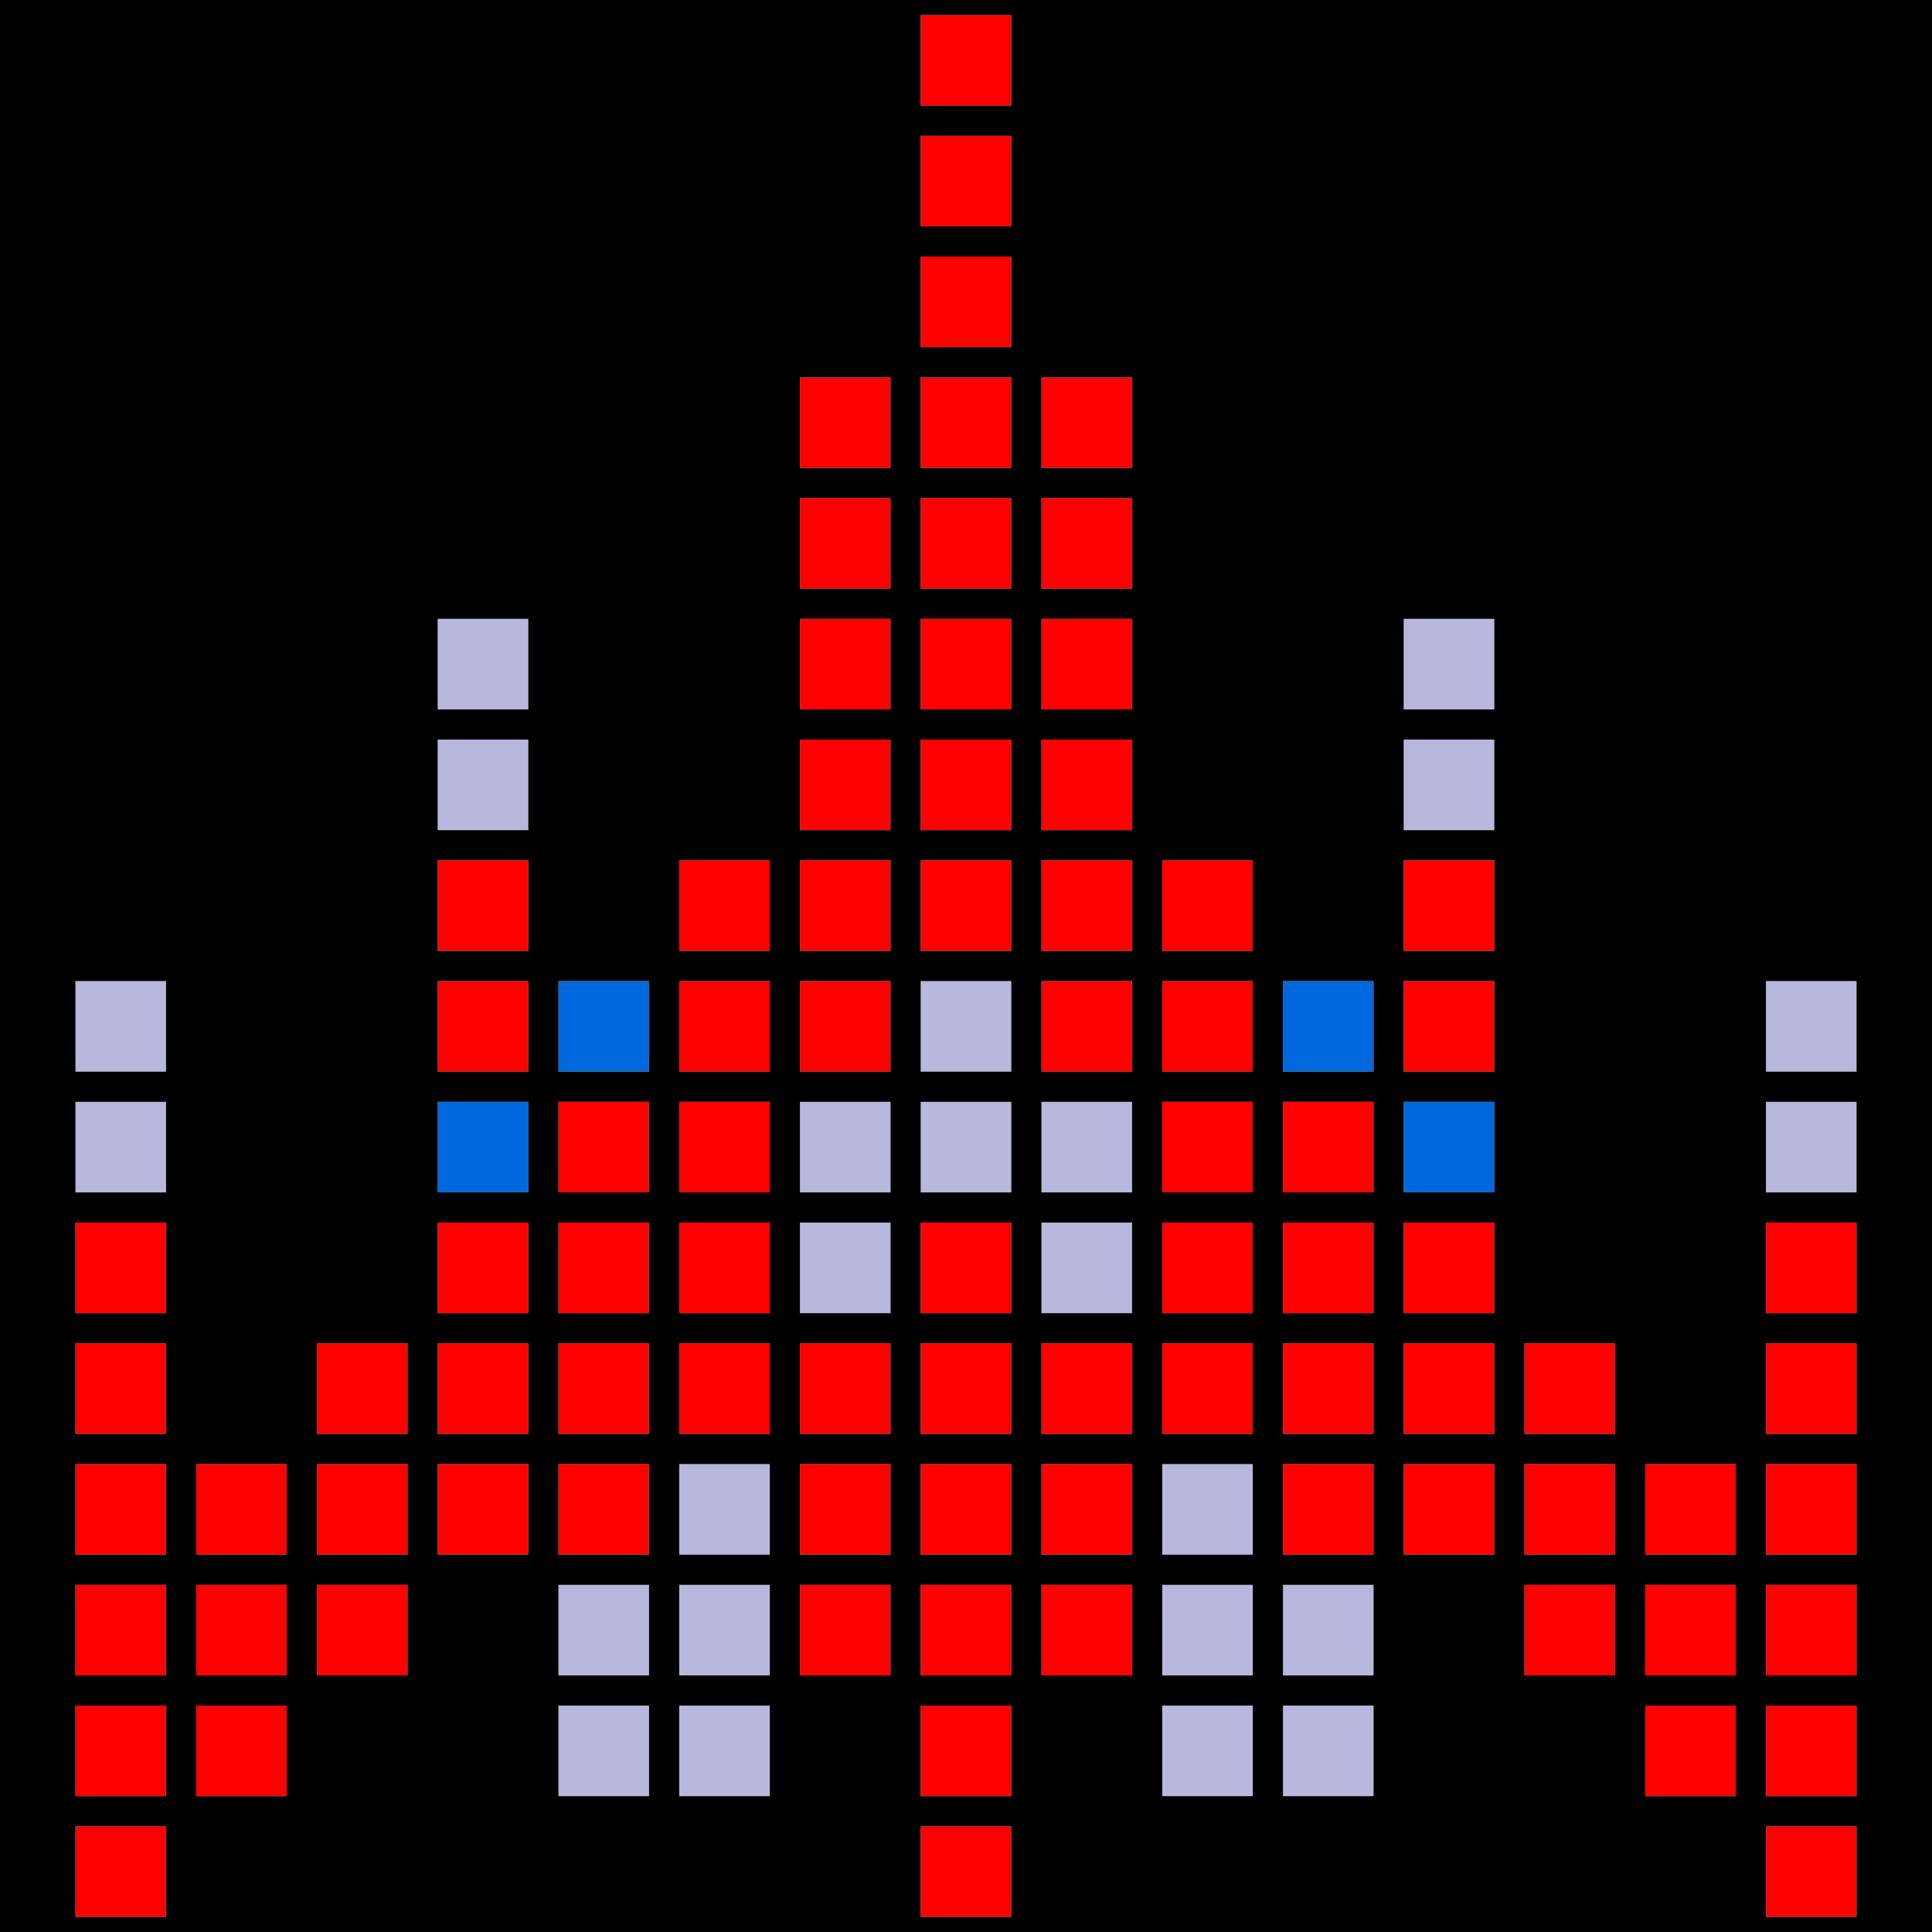 <svg version="1" xmlns="http://www.w3.org/2000/svg" width="256" height="256" viewBox="0 0 2560 2560">
  <path d="M580 1520v-60h120v120H580v-60zm1280 0v-60h120v120h-120v-60zM740 1360v-60h120v120H740v-60zm960 0v-60h120v120h-120v-60z" fill="#0068de"/>
  <path d="M740 2320v-60h120v120H740v-60zm160 0v-60h120v120H900v-60zm640 0v-60h120v120h-120v-60zm160 0v-60h120v120h-120v-60zm-960-160v-60h120v120H740v-60zm160 0v-60h120v120H900v-60zm640 0v-60h120v120h-120v-60zm160 0v-60h120v120h-120v-60zm-800-160v-60h120v120H900v-60zm640 0v-60h120v120h-120v-60zm-480-320v-60h120v120h-120v-60zm320 0v-60h120v120h-120v-60zM100 1520v-60h120v120H100v-60zm960 0v-60h120v120h-120v-60zm160 0v-60h120v120h-120v-60zm160 0v-60h120v120h-120v-60zm960 0v-60h120v120h-120v-60zM100 1360v-60h120v120H100v-60zm1120 0v-60h120v120h-120v-60zm1120 0v-60h120v120h-120v-60zM580 1040v-60h120v120H580v-60zm1280 0v-60h120v120h-120v-60zM580 880v-60h120v120H580v-60zm1280 0v-60h120v120h-120v-60z" fill="#b8b8de"/>
  <path d="M100 2480v-60h120v120H100v-60zm1120 0v-60h120v120h-120v-60zm1120 0v-60h120v120h-120v-60zM100 2320v-60h120v120H100v-60zm160 0v-60h120v120H260v-60zm960 0v-60h120v120h-120v-60zm960 0v-60h120v120h-120v-60zm160 0v-60h120v120h-120v-60zM100 2160v-60h120v120H100v-60zm160 0v-60h120v120H260v-60zm160 0v-60h120v120H420v-60zm640 0v-60h120v120h-120v-60zm160 0v-60h120v120h-120v-60zm160 0v-60h120v120h-120v-60zm640 0v-60h120v120h-120v-60zm160 0v-60h120v120h-120v-60zm160 0v-60h120v120h-120v-60zM100 2000v-60h120v120H100v-60zm160 0v-60h120v120H260v-60zm160 0v-60h120v120H420v-60zm160 0v-60h120v120H580v-60zm160 0v-60h120v120H740v-60zm320 0v-60h120v120h-120v-60zm160 0v-60h120v120h-120v-60zm160 0v-60h120v120h-120v-60zm320 0v-60h120v120h-120v-60zm160 0v-60h120v120h-120v-60zm160 0v-60h120v120h-120v-60zm160 0v-60h120v120h-120v-60zm160 0v-60h120v120h-120v-60zM100 1840v-60h120v120H100v-60zm320 0v-60h120v120H420v-60zm160 0v-60h120v120H580v-60zm160 0v-60h120v120H740v-60zm160 0v-60h120v120H900v-60zm160 0v-60h120v120h-120v-60zm160 0v-60h120v120h-120v-60zm160 0v-60h120v120h-120v-60zm160 0v-60h120v120h-120v-60zm160 0v-60h120v120h-120v-60zm160 0v-60h120v120h-120v-60zm160 0v-60h120v120h-120v-60zm320 0v-60h120v120h-120v-60zM100 1680v-60h120v120H100v-60zm480 0v-60h120v120H580v-60zm160 0v-60h120v120H740v-60zm160 0v-60h120v120H900v-60zm320 0v-60h120v120h-120v-60zm320 0v-60h120v120h-120v-60zm160 0v-60h120v120h-120v-60zm160 0v-60h120v120h-120v-60zm480 0v-60h120v120h-120v-60zM740 1520v-60h120v120H740v-60zm160 0v-60h120v120H900v-60zm640 0v-60h120v120h-120v-60zm160 0v-60h120v120h-120v-60zM580 1360v-60h120v120H580v-60zm320 0v-60h120v120H900v-60zm160 0v-60h120v120h-120v-60zm320 0v-60h120v120h-120v-60zm160 0v-60h120v120h-120v-60zm320 0v-60h120v120h-120v-60zM580 1200v-60h120v120H580v-60zm320 0v-60h120v120H900v-60zm160 0v-60h120v120h-120v-60zm160 0v-60h120v120h-120v-60zm160 0v-60h120v120h-120v-60zm160 0v-60h120v120h-120v-60zm320 0v-60h120v120h-120v-60zm-800-160v-60h120v120h-120v-60zm160 0v-60h120v120h-120v-60zm160 0v-60h120v120h-120v-60zm-320-160v-60h120v120h-120v-60zm160 0v-60h120v120h-120v-60zm160 0v-60h120v120h-120v-60zm-320-160v-60h120v120h-120v-60zm160 0v-60h120v120h-120v-60zm160 0v-60h120v120h-120v-60zm-320-160v-60h120v120h-120v-60zm160 0v-60h120v120h-120v-60zm160 0v-60h120v120h-120v-60zm-160-160v-60h120v120h-120v-60zm0-160v-60h120v120h-120v-60zm0-160V20h120v120h-120V80z" fill="red"/>
  <path d="M0 1280V0h2560v2560H0V1280zm220 1200v-60H100v120h120v-60zm1120 0v-60h-120v120h120v-60zm1120 0v-60h-120v120h120v-60zM220 2320v-60H100v120h120v-60zm160 0v-60H260v120h120v-60zm480 0v-60H740v120h120v-60zm160 0v-60H900v120h120v-60zm320 0v-60h-120v120h120v-60zm320 0v-60h-120v120h120v-60zm160 0v-60h-120v120h120v-60zm480 0v-60h-120v120h120v-60zm160 0v-60h-120v120h120v-60zM220 2160v-60H100v120h120v-60zm160 0v-60H260v120h120v-60zm160 0v-60H420v120h120v-60zm320 0v-60H740v120h120v-60zm160 0v-60H900v120h120v-60zm160 0v-60h-120v120h120v-60zm160 0v-60h-120v120h120v-60zm160 0v-60h-120v120h120v-60zm160 0v-60h-120v120h120v-60zm160 0v-60h-120v120h120v-60zm320 0v-60h-120v120h120v-60zm160 0v-60h-120v120h120v-60zm160 0v-60h-120v120h120v-60zM220 2000v-60H100v120h120v-60zm160 0v-60H260v120h120v-60zm160 0v-60H420v120h120v-60zm160 0v-60H580v120h120v-60zm160 0v-60H740v120h120v-60zm160 0v-60H900v120h120v-60zm160 0v-60h-120v120h120v-60zm160 0v-60h-120v120h120v-60zm160 0v-60h-120v120h120v-60zm160 0v-60h-120v120h120v-60zm160 0v-60h-120v120h120v-60zm160 0v-60h-120v120h120v-60zm160 0v-60h-120v120h120v-60zm160 0v-60h-120v120h120v-60zm160 0v-60h-120v120h120v-60zM220 1840v-60H100v120h120v-60zm320 0v-60H420v120h120v-60zm160 0v-60H580v120h120v-60zm160 0v-60H740v120h120v-60zm160 0v-60H900v120h120v-60zm160 0v-60h-120v120h120v-60zm160 0v-60h-120v120h120v-60zm160 0v-60h-120v120h120v-60zm160 0v-60h-120v120h120v-60zm160 0v-60h-120v120h120v-60zm160 0v-60h-120v120h120v-60zm160 0v-60h-120v120h120v-60zm320 0v-60h-120v120h120v-60zM220 1680v-60H100v120h120v-60zm480 0v-60H580v120h120v-60zm160 0v-60H740v120h120v-60zm160 0v-60H900v120h120v-60zm160 0v-60h-120v120h120v-60zm160 0v-60h-120v120h120v-60zm160 0v-60h-120v120h120v-60zm160 0v-60h-120v120h120v-60zm160 0v-60h-120v120h120v-60zm160 0v-60h-120v120h120v-60zm480 0v-60h-120v120h120v-60zM220 1520v-60H100v120h120v-60zm480 0v-60H580v120h120v-60zm160 0v-60H740v120h120v-60zm160 0v-60H900v120h120v-60zm160 0v-60h-120v120h120v-60zm160 0v-60h-120v120h120v-60zm160 0v-60h-120v120h120v-60zm160 0v-60h-120v120h120v-60zm160 0v-60h-120v120h120v-60zm160 0v-60h-120v120h120v-60zm480 0v-60h-120v120h120v-60zM220 1360v-60H100v120h120v-60zm480 0v-60H580v120h120v-60zm160 0v-60H740v120h120v-60zm160 0v-60H900v120h120v-60zm160 0v-60h-120v120h120v-60zm160 0v-60h-120v120h120v-60zm160 0v-60h-120v120h120v-60zm160 0v-60h-120v120h120v-60zm160 0v-60h-120v120h120v-60zm160 0v-60h-120v120h120v-60zm480 0v-60h-120v120h120v-60zM700 1200v-60H580v120h120v-60zm320 0v-60H900v120h120v-60zm160 0v-60h-120v120h120v-60zm160 0v-60h-120v120h120v-60zm160 0v-60h-120v120h120v-60zm160 0v-60h-120v120h120v-60zm320 0v-60h-120v120h120v-60zM700 1040v-60H580v120h120v-60zm480 0v-60h-120v120h120v-60zm160 0v-60h-120v120h120v-60zm160 0v-60h-120v120h120v-60zm480 0v-60h-120v120h120v-60zM700 880v-60H580v120h120v-60zm480 0v-60h-120v120h120v-60zm160 0v-60h-120v120h120v-60zm160 0v-60h-120v120h120v-60zm480 0v-60h-120v120h120v-60zm-800-160v-60h-120v120h120v-60zm160 0v-60h-120v120h120v-60zm160 0v-60h-120v120h120v-60zm-320-160v-60h-120v120h120v-60zm160 0v-60h-120v120h120v-60zm160 0v-60h-120v120h120v-60zm-160-160v-60h-120v120h120v-60zm0-160v-60h-120v120h120v-60zm0-160V20h-120v120h120V80z"/>
</svg>
